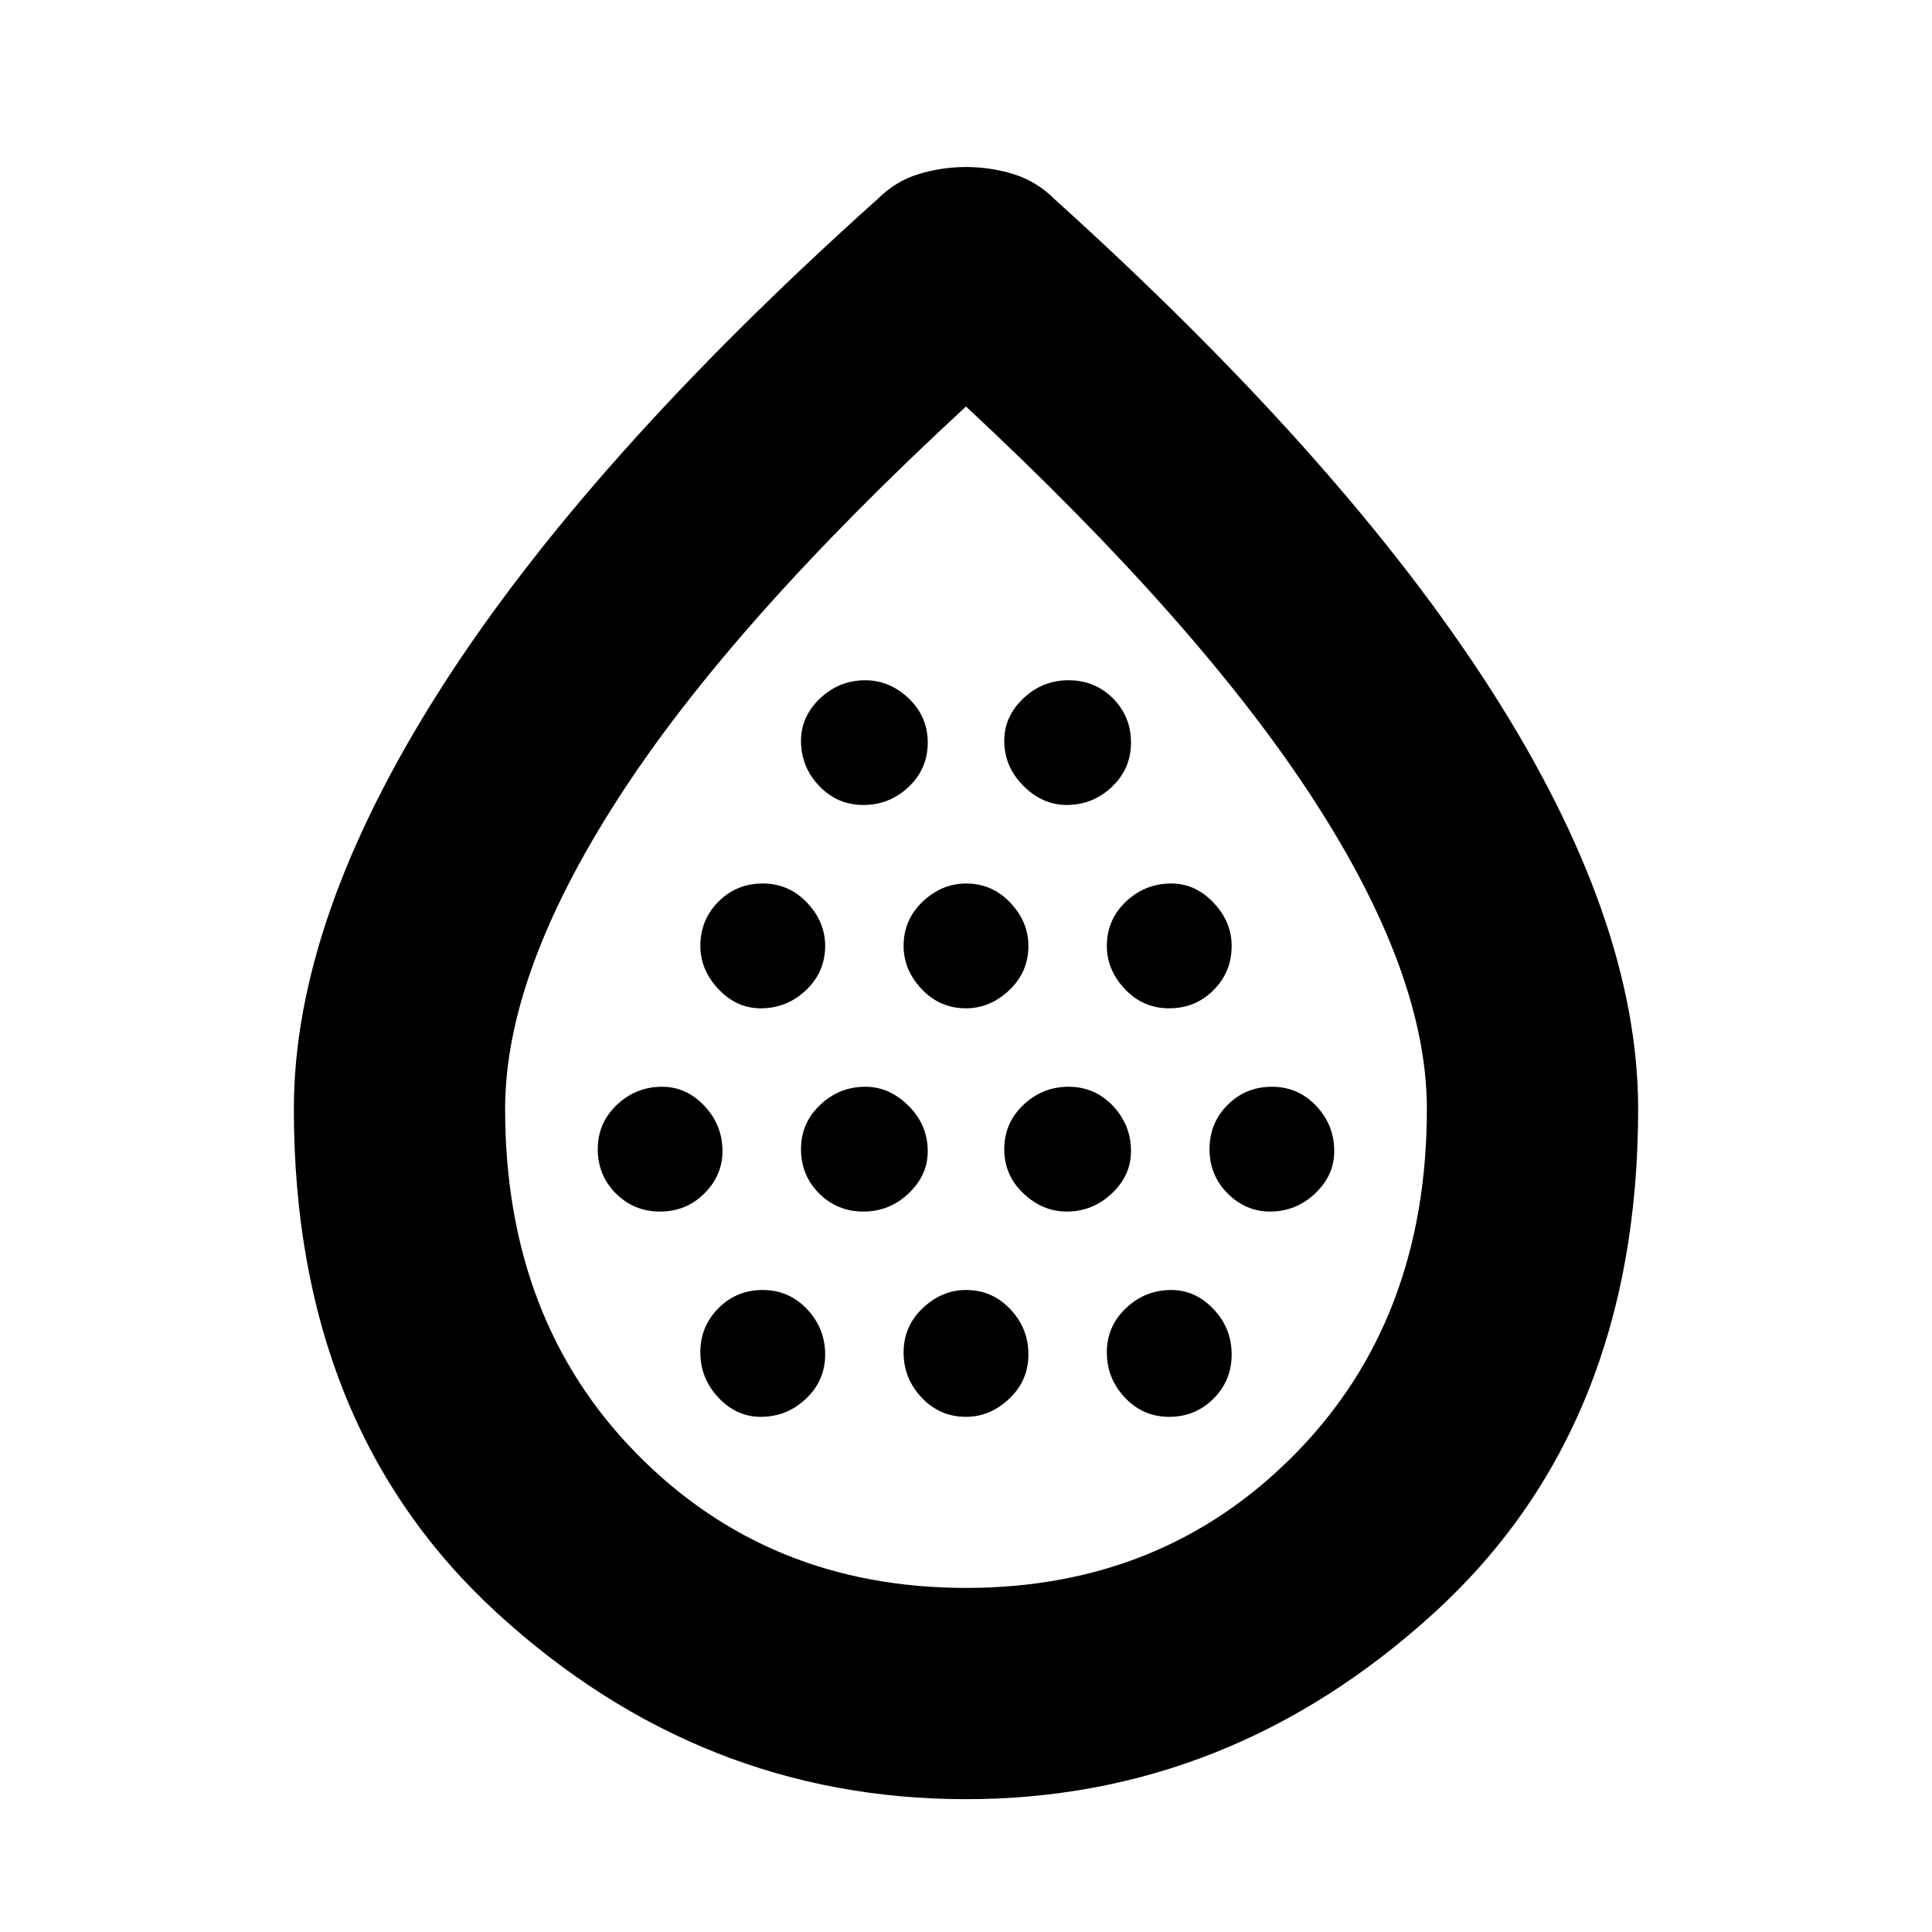<svg xmlns="http://www.w3.org/2000/svg" height="20" width="20"><path d="M6.833 12.542q.271 0 .459-.188.187-.187.187-.437 0-.271-.187-.469-.188-.198-.438-.198-.271 0-.469.188-.197.187-.197.458t.187.458q.187.188.458.188Zm1.042-2.104q.271 0 .469-.188.198-.188.198-.458 0-.25-.188-.448-.187-.198-.458-.198t-.458.187q-.188.188-.188.459 0 .25.188.448.187.198.437.198Zm0 4.229q.271 0 .469-.188.198-.187.198-.458t-.188-.469q-.187-.198-.458-.198t-.458.188q-.188.187-.188.458t.188.469q.187.198.437.198Zm1.063-2.125q.27 0 .468-.188.198-.187.198-.437 0-.271-.198-.469-.198-.198-.448-.198-.27 0-.468.188-.198.187-.198.458t.187.458q.188.188.459.188Zm0-4.209q.27 0 .468-.187.198-.188.198-.458 0-.271-.198-.459-.198-.187-.448-.187-.27 0-.468.187-.198.188-.198.438 0 .271.187.468.188.198.459.198ZM10 10.438q.25 0 .448-.188t.198-.458q0-.25-.188-.448-.187-.198-.458-.198-.25 0-.448.187-.198.188-.198.459 0 .25.188.448.187.198.458.198Zm0 4.229q.25 0 .448-.188.198-.187.198-.458t-.188-.469q-.187-.198-.458-.198-.25 0-.448.188-.198.187-.198.458t.188.469q.187.198.458.198Zm1.042-2.125q.27 0 .468-.188.198-.187.198-.437 0-.271-.187-.469-.188-.198-.459-.198-.27 0-.468.188-.198.187-.198.458t.198.458q.198.188.448.188Zm0-4.209q.27 0 .468-.187.198-.188.198-.458 0-.271-.187-.459-.188-.187-.459-.187-.27 0-.468.187-.198.188-.198.438 0 .271.198.468.198.198.448.198Zm1.062 2.105q.271 0 .458-.188.188-.188.188-.458 0-.25-.188-.448-.187-.198-.437-.198-.271 0-.469.187-.198.188-.198.459 0 .25.188.448.187.198.458.198Zm0 4.229q.271 0 .458-.188.188-.187.188-.458t-.188-.469q-.187-.198-.437-.198-.271 0-.469.188-.198.187-.198.458t.188.469q.187.198.458.198Zm1.042-2.125q.271 0 .469-.188.197-.187.197-.437 0-.271-.187-.469-.187-.198-.458-.198t-.459.188q-.187.187-.187.458t.187.458q.188.188.438.188ZM10 18.625q-2.75 0-4.854-1.927t-2.104-5.219q0-1.958 1.51-4.333t4.531-5.084q.188-.187.427-.26.24-.073.49-.073t.49.073q.239.073.427.26 3 2.709 4.521 5.084 1.52 2.375 1.52 4.333 0 3.292-2.114 5.219-2.115 1.927-4.844 1.927Zm0-2.187q2.042 0 3.406-1.386 1.365-1.385 1.365-3.573 0-1.396-1.177-3.208Q12.417 6.458 10 4.208q-2.438 2.25-3.604 4.063-1.167 1.812-1.167 3.208 0 2.188 1.365 3.573Q7.958 16.438 10 16.438Zm0-5.021Z"/></svg>